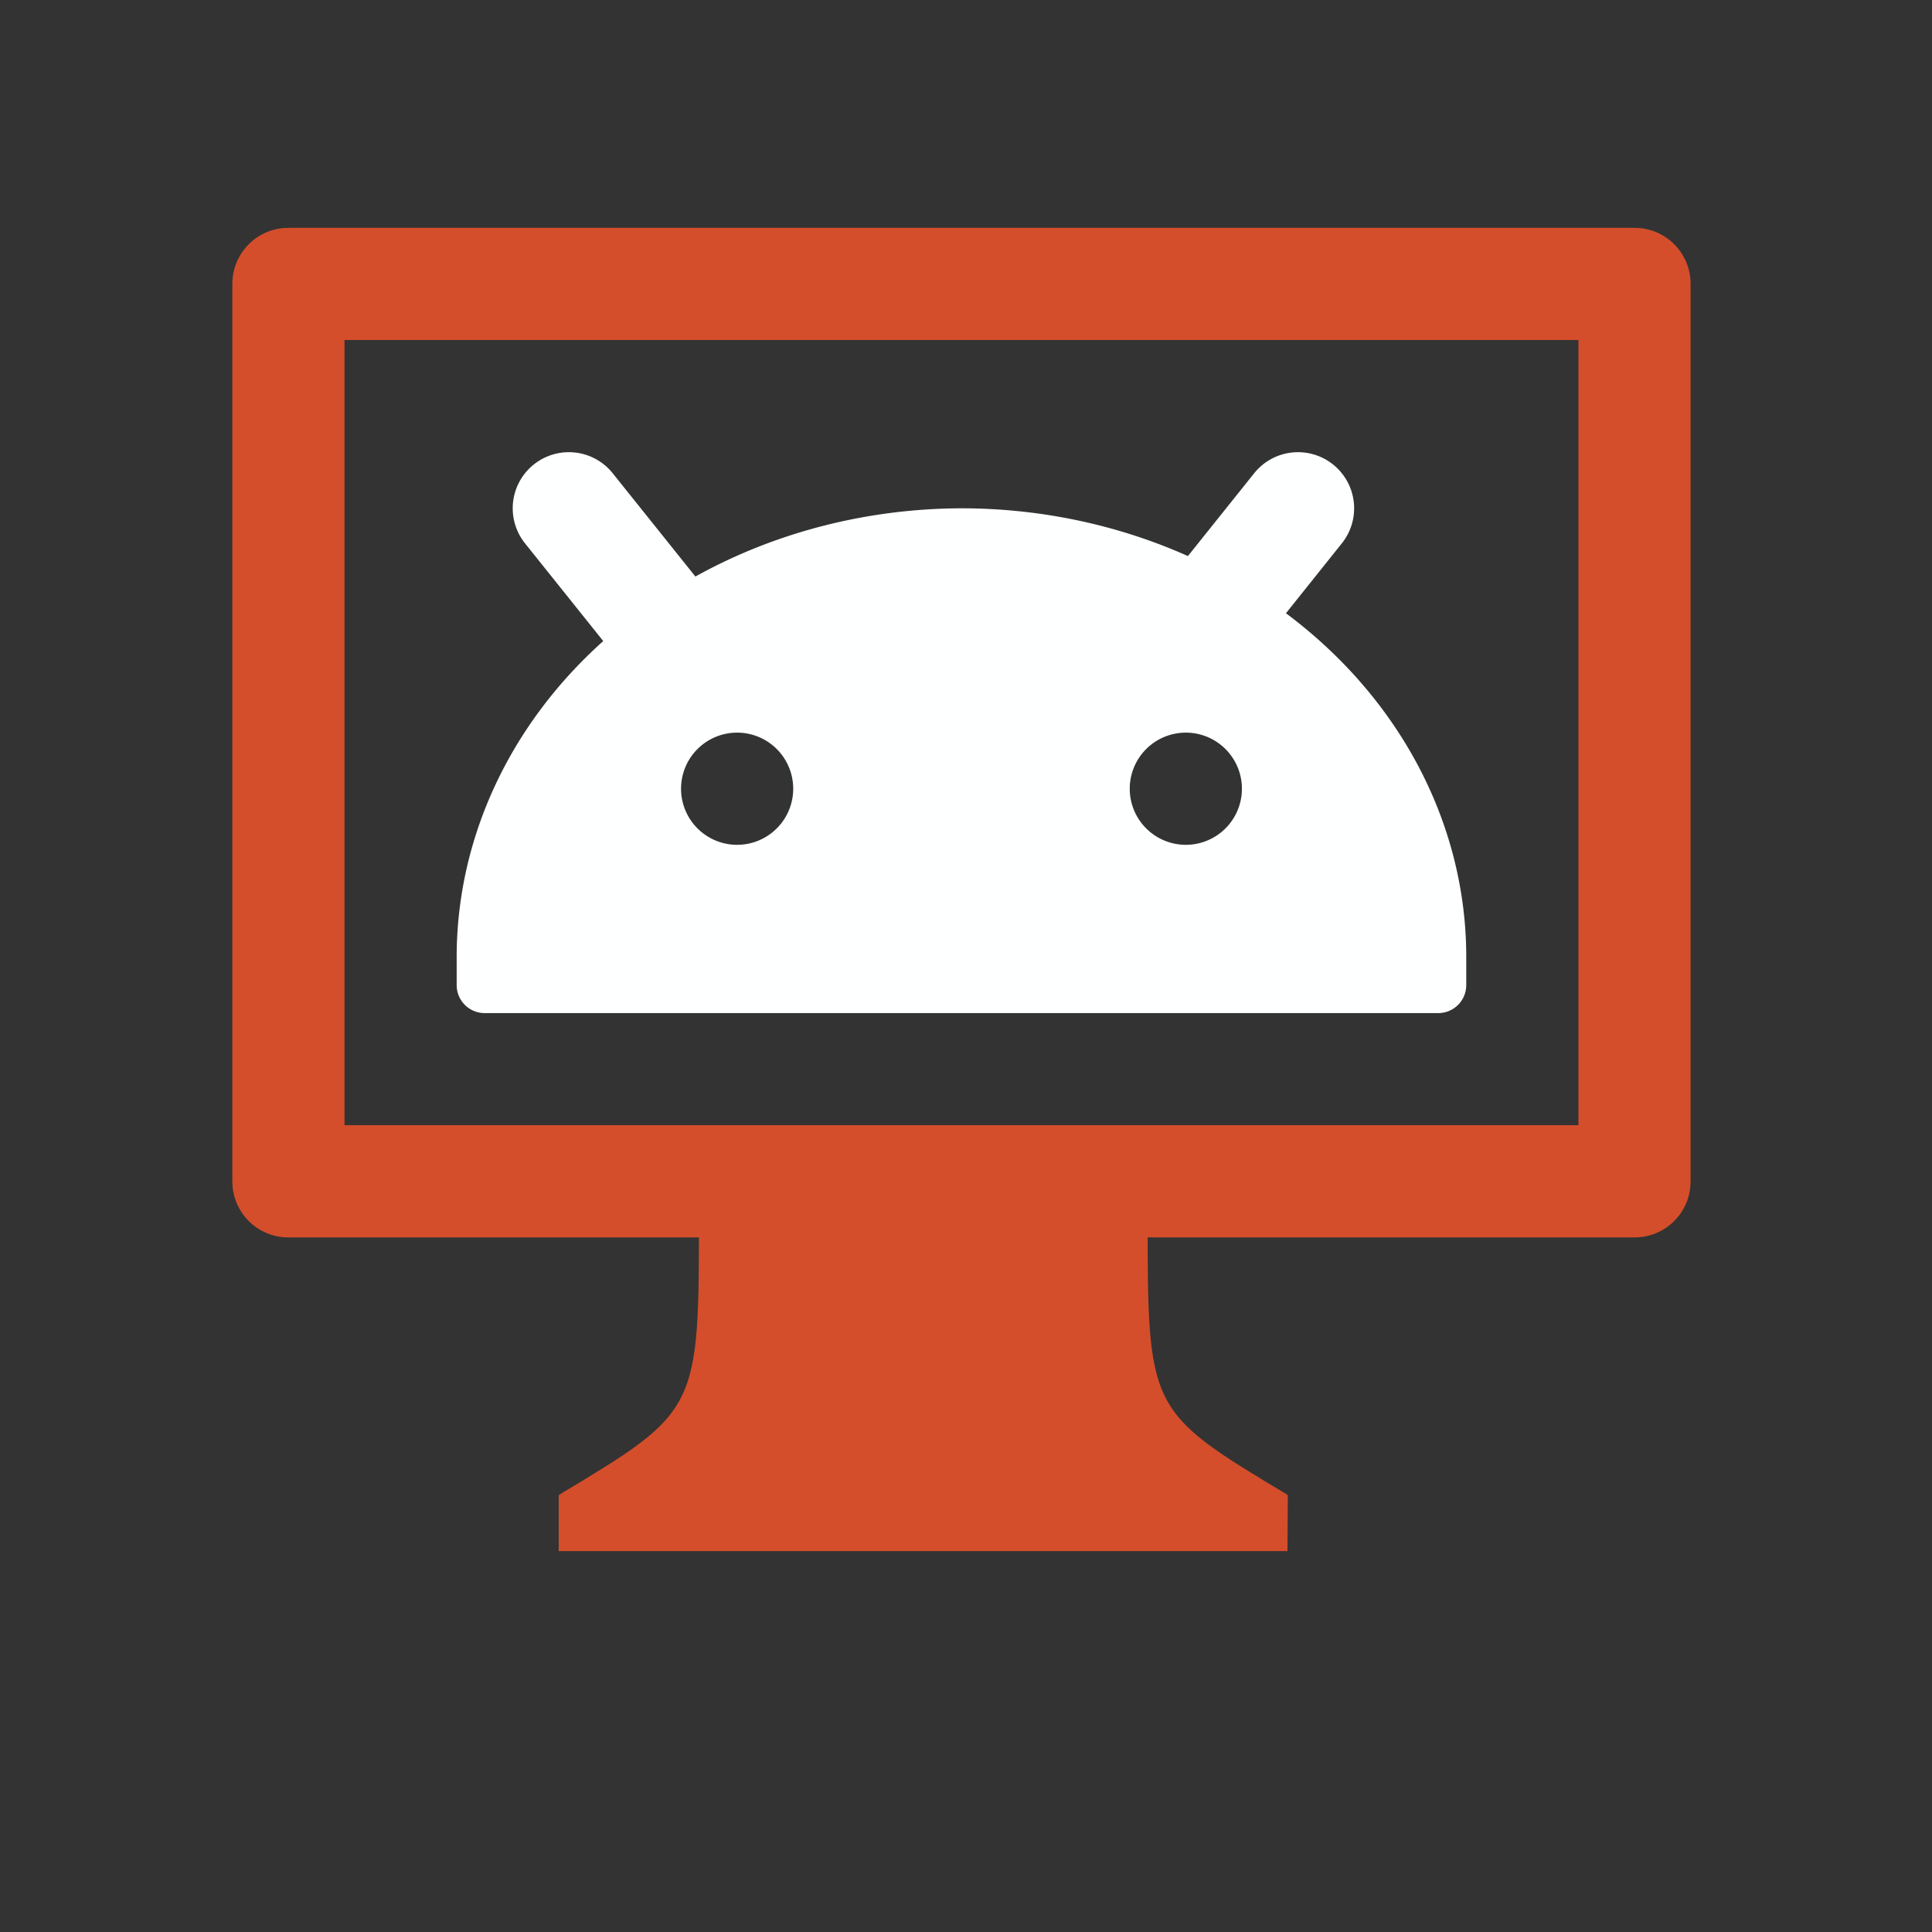 <?xml version="1.0" encoding="UTF-8"?>
<svg width="512" height="512" version="1.1" viewBox="0 0 512 512" xmlns="http://www.w3.org/2000/svg">
 <rect x="0" y="0" width="512" height="512" fill="#333333" stroke="none"/>
 <g transform="matrix(1.452 0 0 1.452 -127.54 -130.6)" stroke-width="10.237">
  <g transform="translate(-1.853 -4.165)" fill="#d44e2b">
   <path d="m255.05 315.73-37.795 0.058c0 35.828 0 35.828-25.592 51.184l66.539 5.118 66.539-5.118c-25.592-15.355-25.592-15.355-25.592-51.184z"/>
   <path d="m191.66 366.97v10.237l133.01 5e-3 0.063-10.241z"/>
  </g>
  <path d="m140.48 131.53c-5.671 0-10.236 4.565-10.236 10.236v163.79c0 5.671 4.565 10.236 10.236 10.236h245.68c5.671 0 10.236-4.565 10.236-10.236v-163.79c0-5.671-4.565-10.236-10.236-10.236zm10.236 20.473h225.21v143.31h-225.21z" fill="#d44e2b"/>
  <path d="m192.8 172.54a10.237 10.237 0 0 0-7.537 2.18 10.237 10.237 0 0 0-1.6 14.395l14.275 17.834a92.13 81.894 0 0 0-26.752 57.662v5.117c0 2.836 2.282 5.119 5.117 5.119h174.03c2.836 0 5.117-2.284 5.117-5.119v-5.117a92.13 81.894 0 0 0-32.908-62.74l10.197-12.756a10.237 10.237 0 0 0-1.6-14.395 10.237 10.237 0 0 0-7.539-2.18 10.237 10.237 0 0 0-6.857 3.779l-12.096 15.115a92.13 81.894 0 0 0-41.326-8.717 92.13 81.894 0 0 0-48.564 12.455l-15.094-18.854a10.237 10.237 0 0 0-6.859-3.779zm29.574 51.121a10.237 10.237 0 0 1 10.236 10.238 10.237 10.237 0 0 1-10.236 10.236 10.237 10.237 0 0 1-10.236-10.236 10.237 10.237 0 0 1 10.236-10.238zm81.893 0a10.237 10.237 0 0 1 10.238 10.238 10.237 10.237 0 0 1-10.238 10.236 10.237 10.237 0 0 1-10.236-10.236 10.237 10.237 0 0 1 10.236-10.238z" fill="#feffff"/>
 </g>
</svg>
